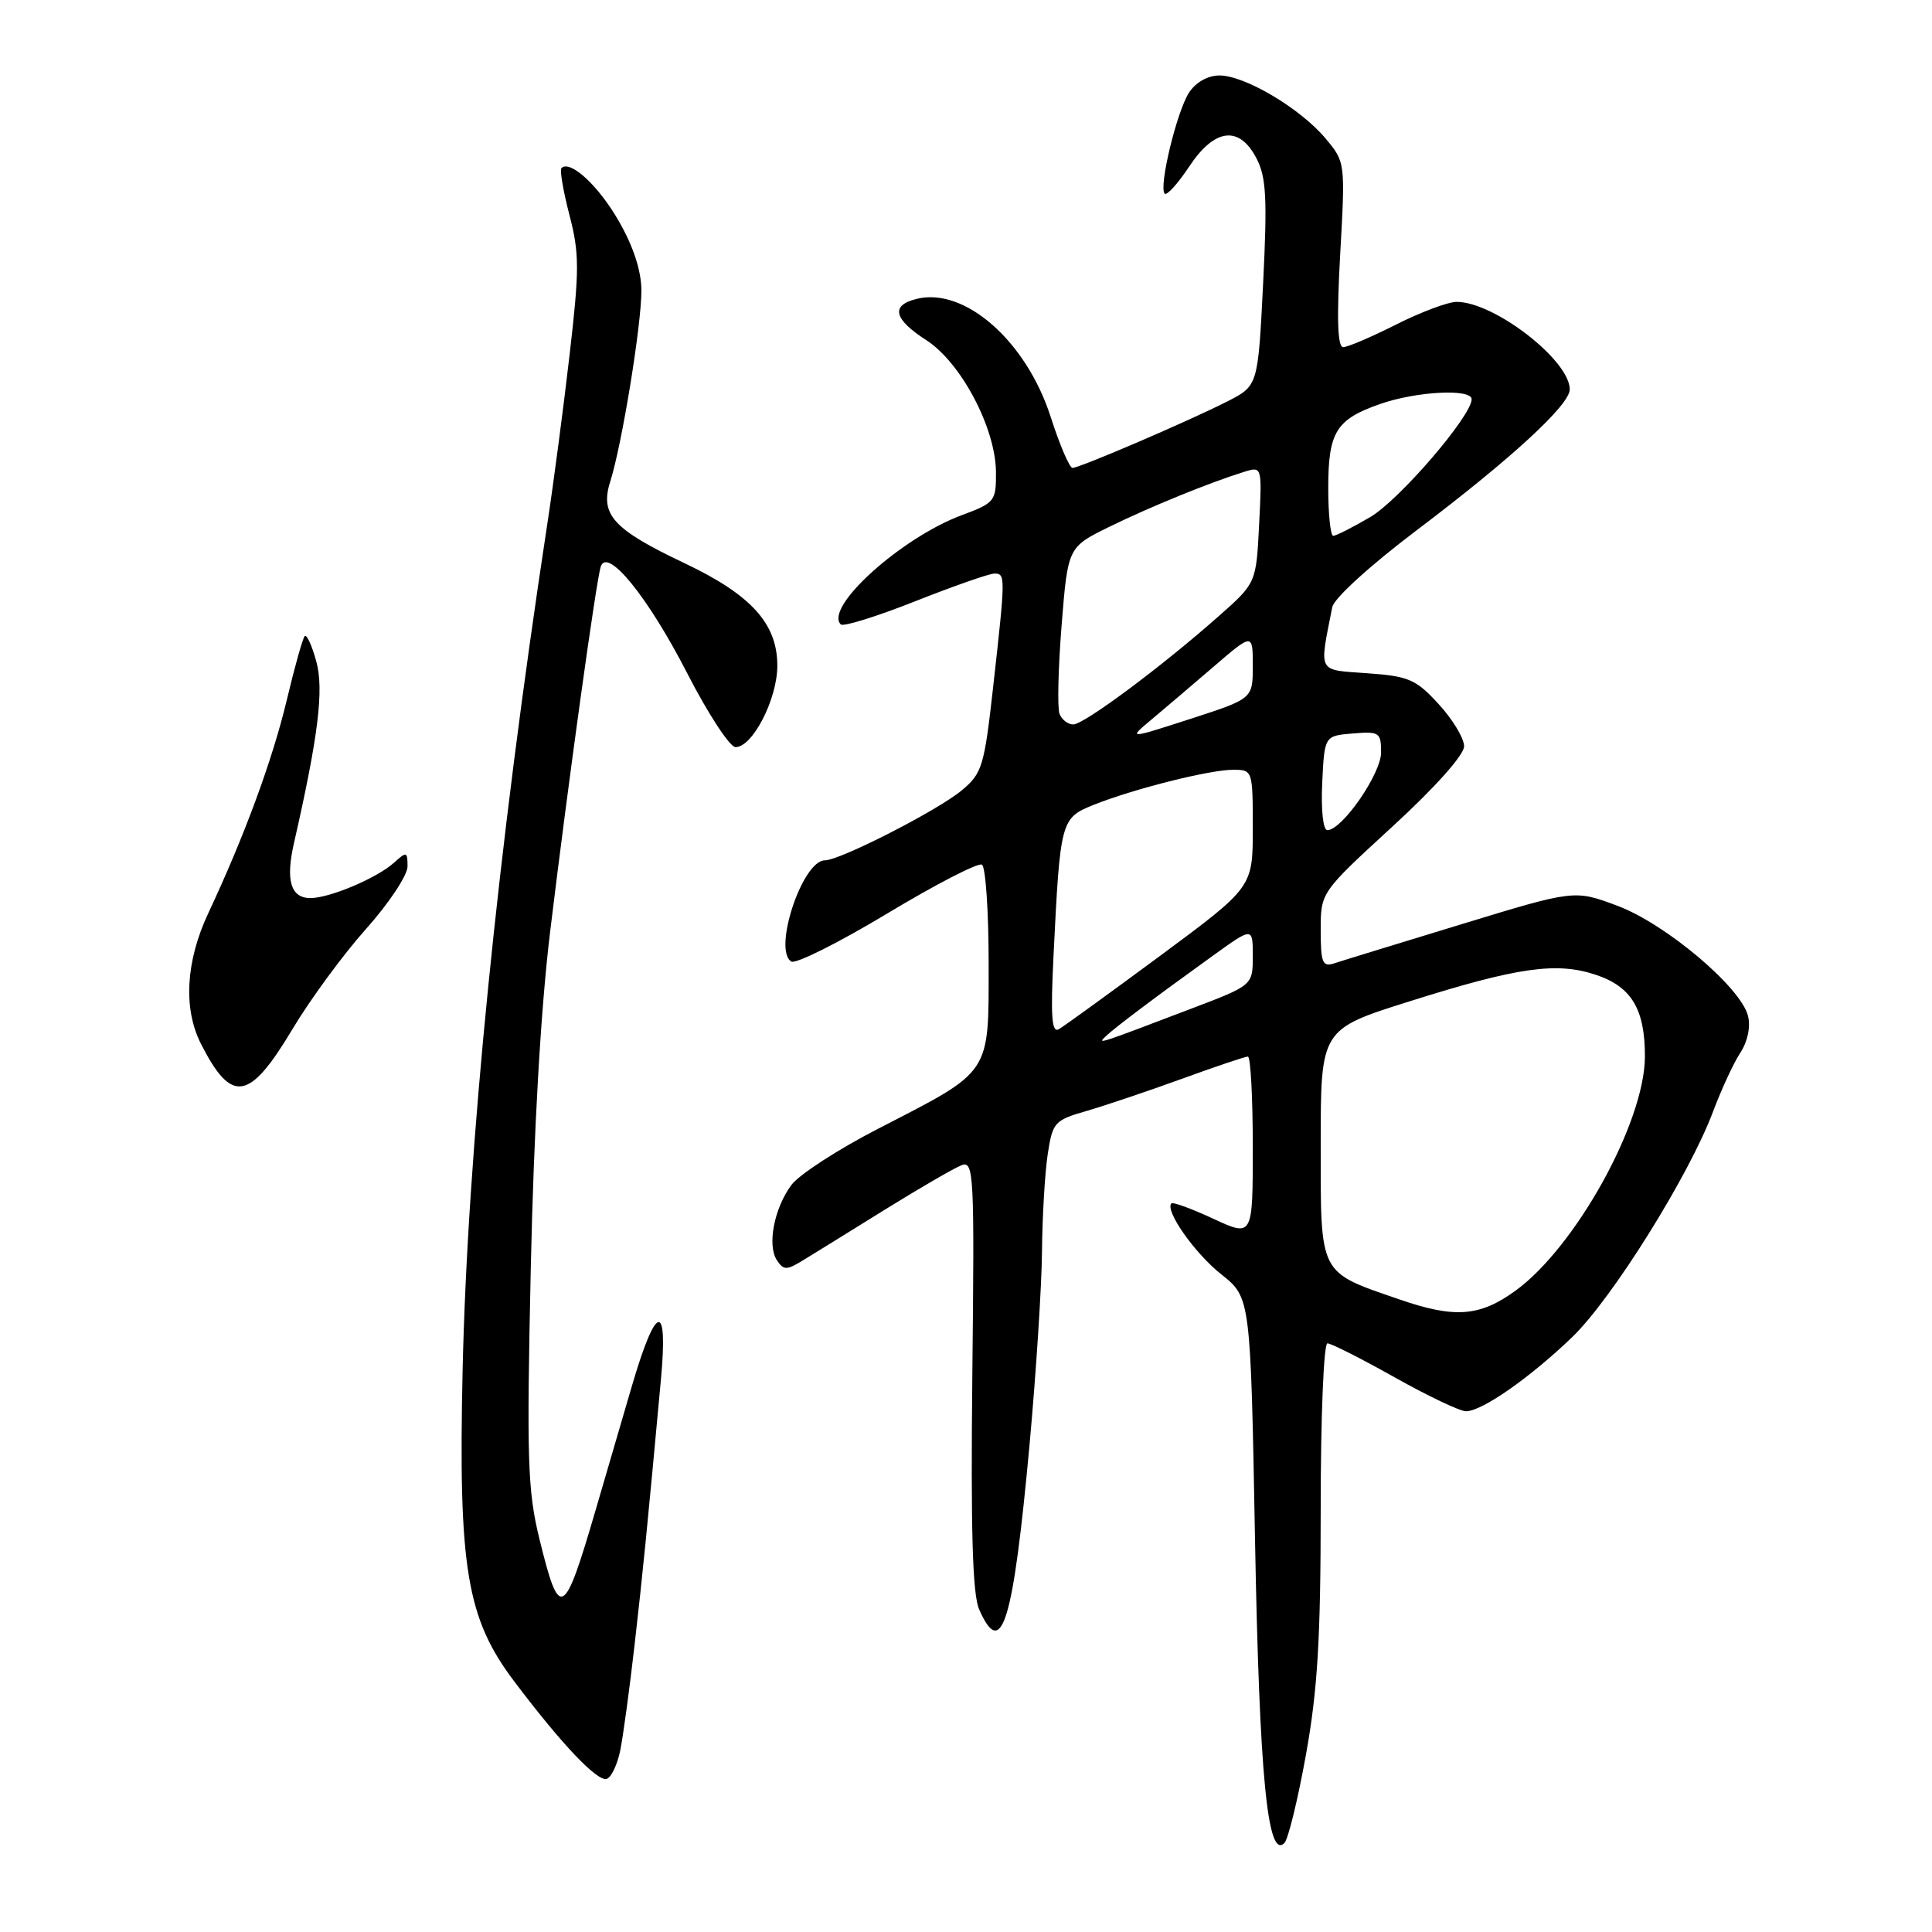 <?xml version="1.0" encoding="UTF-8" standalone="no"?>
<!DOCTYPE svg PUBLIC "-//W3C//DTD SVG 1.1//EN" "http://www.w3.org/Graphics/SVG/1.1/DTD/svg11.dtd" >
<svg xmlns="http://www.w3.org/2000/svg" xmlns:xlink="http://www.w3.org/1999/xlink" version="1.1" viewBox="0 0 256 256">
 <g >
 <path fill="currentColor"
d=" M 173.05 232.48 C 174.59 223.91 175.00 217.12 175.00 199.83 C 175.00 187.70 175.40 178.00 175.89 178.00 C 176.38 178.00 180.39 180.03 184.79 182.50 C 189.19 184.97 193.45 187.00 194.25 187.00 C 196.37 187.00 202.74 182.55 208.34 177.16 C 213.63 172.06 223.85 155.70 227.00 147.26 C 228.10 144.33 229.72 140.83 230.61 139.48 C 231.58 137.99 231.98 136.06 231.62 134.61 C 230.66 130.81 220.71 122.41 214.31 120.02 C 208.63 117.89 208.63 117.89 193.57 122.49 C 185.28 125.02 177.71 127.34 176.75 127.66 C 175.24 128.15 175.00 127.55 175.00 123.24 C 175.00 118.25 175.00 118.25 184.50 109.53 C 190.17 104.33 194.00 100.03 194.00 98.89 C 194.00 97.83 192.49 95.32 190.64 93.31 C 187.63 90.02 186.68 89.60 181.19 89.21 C 174.48 88.72 174.79 89.31 176.53 80.46 C 176.76 79.28 181.53 74.94 187.72 70.26 C 200.27 60.77 208.00 53.66 208.00 51.60 C 208.00 47.74 198.00 40.00 193.01 40.00 C 191.87 40.00 188.27 41.35 185.00 43.00 C 181.73 44.65 178.57 46.00 177.98 46.00 C 177.23 46.00 177.11 42.25 177.58 33.73 C 178.27 21.48 178.26 21.47 175.62 18.32 C 172.28 14.35 164.94 10.00 161.59 10.00 C 160.05 10.00 158.46 10.89 157.56 12.26 C 155.93 14.76 153.50 24.83 154.33 25.66 C 154.61 25.95 156.07 24.34 157.56 22.09 C 160.94 16.98 164.21 16.58 166.50 21.00 C 167.79 23.49 167.93 26.31 167.37 37.56 C 166.69 51.12 166.69 51.12 162.63 53.19 C 157.54 55.78 143.07 62.00 142.11 62.00 C 141.72 62.00 140.41 58.95 139.21 55.21 C 135.97 45.17 127.81 38.00 121.43 39.61 C 117.98 40.47 118.42 42.29 122.75 45.08 C 127.34 48.04 131.92 56.71 131.97 62.53 C 132.00 66.41 131.83 66.63 127.47 68.25 C 119.43 71.23 109.16 80.49 111.41 82.74 C 111.74 83.07 116.17 81.69 121.27 79.67 C 126.37 77.65 131.09 76.00 131.77 76.00 C 133.24 76.00 133.24 76.35 131.61 90.91 C 130.42 101.58 130.15 102.47 127.42 104.74 C 124.22 107.40 111.31 114.00 109.30 114.00 C 106.32 114.00 102.38 125.88 104.85 127.41 C 105.43 127.77 111.16 124.90 117.57 121.04 C 123.98 117.18 129.63 114.27 130.11 114.57 C 130.60 114.87 131.00 120.75 131.00 127.63 C 131.00 142.51 131.49 141.77 116.44 149.52 C 111.08 152.27 105.87 155.65 104.86 157.02 C 102.57 160.12 101.63 165.02 102.95 167.00 C 103.84 168.33 104.22 168.33 106.40 167.00 C 107.75 166.18 112.64 163.15 117.26 160.28 C 121.89 157.41 126.46 154.76 127.41 154.40 C 129.04 153.77 129.13 155.51 128.84 182.11 C 128.62 202.72 128.86 211.25 129.74 213.25 C 132.73 220.06 134.25 215.09 136.43 191.32 C 137.29 181.88 138.03 170.40 138.07 165.82 C 138.11 161.25 138.45 155.47 138.82 153.00 C 139.47 148.70 139.70 148.44 144.00 147.20 C 146.47 146.48 152.15 144.57 156.60 142.95 C 161.06 141.33 164.99 140.00 165.35 140.00 C 165.71 140.00 166.00 145.38 166.00 151.95 C 166.00 163.91 166.00 163.91 160.79 161.50 C 157.93 160.17 155.42 159.25 155.22 159.45 C 154.30 160.37 158.31 166.08 161.83 168.86 C 165.71 171.94 165.71 171.94 166.30 204.22 C 166.88 235.36 167.95 246.45 170.19 244.21 C 170.69 243.71 171.98 238.43 173.05 232.48 Z  M 82.19 231.92 C 82.57 230.04 83.42 223.78 84.08 218.00 C 85.20 208.20 85.77 202.43 87.58 182.75 C 88.54 172.30 86.93 172.71 83.70 183.75 C 82.29 188.56 80.15 195.88 78.95 200.00 C 74.70 214.54 74.15 214.82 71.46 203.85 C 69.91 197.51 69.78 193.36 70.33 168.09 C 70.73 149.79 71.65 133.74 72.89 123.50 C 75.28 103.75 78.99 76.99 79.60 75.09 C 80.46 72.43 85.85 79.07 91.05 89.19 C 93.82 94.59 96.71 99.00 97.46 99.00 C 99.73 99.00 103.00 92.62 103.00 88.21 C 103.00 82.63 99.55 78.82 90.67 74.61 C 81.23 70.13 79.47 68.19 80.86 63.81 C 82.41 58.93 84.99 43.11 84.99 38.50 C 84.98 35.90 83.94 32.68 81.99 29.29 C 79.30 24.59 75.54 21.13 74.39 22.28 C 74.15 22.52 74.63 25.31 75.45 28.48 C 76.78 33.57 76.78 35.70 75.49 46.87 C 74.69 53.82 73.35 64.00 72.51 69.50 C 65.96 112.43 61.94 152.64 61.30 181.50 C 60.72 207.79 61.82 214.44 68.16 222.82 C 74.44 231.15 79.16 236.11 80.40 235.71 C 81.00 235.51 81.81 233.81 82.19 231.92 Z  M 38.75 136.37 C 41.09 132.45 45.48 126.47 48.51 123.08 C 51.53 119.70 54.00 115.97 54.00 114.81 C 54.00 112.84 53.88 112.80 52.21 114.31 C 49.97 116.34 43.68 119.00 41.14 119.00 C 38.52 119.00 37.82 116.66 38.96 111.68 C 42.18 97.56 42.94 91.36 41.91 87.64 C 41.33 85.53 40.64 84.02 40.38 84.28 C 40.12 84.54 39.05 88.34 38.01 92.72 C 36.10 100.72 32.39 110.78 27.60 121.00 C 24.61 127.37 24.26 133.64 26.62 138.30 C 30.69 146.31 33.03 145.94 38.75 136.37 Z  M 185.37 172.16 C 174.68 168.47 175.00 169.10 175.00 151.67 C 175.00 136.39 175.00 136.39 186.75 132.69 C 201.14 128.15 206.26 127.43 211.47 129.17 C 216.19 130.75 217.97 133.72 217.96 140.00 C 217.94 148.69 208.78 165.25 200.79 171.04 C 196.05 174.47 192.74 174.71 185.37 172.16 Z  M 146.50 137.33 C 147.64 136.22 153.09 132.12 160.75 126.61 C 166.00 122.83 166.00 122.83 166.00 126.69 C 166.00 130.56 166.00 130.56 157.75 133.69 C 145.33 138.42 145.39 138.40 146.50 137.33 Z  M 139.59 126.78 C 140.48 108.69 140.55 108.40 144.91 106.65 C 150.21 104.53 160.27 102.00 163.39 102.00 C 165.98 102.00 166.00 102.06 166.00 109.78 C 166.00 117.56 166.00 117.56 153.75 126.63 C 147.01 131.61 140.96 136.00 140.29 136.38 C 139.36 136.91 139.20 134.66 139.59 126.78 Z  M 175.20 103.75 C 175.50 97.50 175.50 97.50 179.25 97.19 C 182.77 96.90 183.00 97.05 183.00 99.71 C 183.00 102.53 177.83 110.00 175.88 110.00 C 175.32 110.00 175.03 107.35 175.20 103.75 Z  M 152.50 95.41 C 154.15 94.03 157.86 90.87 160.75 88.39 C 166.00 83.87 166.00 83.87 166.00 88.23 C 166.00 92.58 166.00 92.58 157.75 95.25 C 149.50 97.92 149.50 97.92 152.50 95.41 Z  M 140.39 94.58 C 140.09 93.79 140.22 88.51 140.67 82.83 C 141.50 72.50 141.50 72.50 147.00 69.80 C 152.43 67.14 160.26 63.95 164.86 62.52 C 167.23 61.79 167.23 61.79 166.84 69.52 C 166.45 77.26 166.45 77.26 161.47 81.66 C 153.93 88.33 143.66 95.98 142.22 95.99 C 141.51 96.00 140.69 95.36 140.39 94.58 Z  M 176.00 64.69 C 176.00 57.23 177.03 55.57 182.88 53.53 C 187.67 51.85 195.00 51.47 195.00 52.90 C 195.00 55.11 185.40 66.27 181.57 68.51 C 179.23 69.88 177.03 71.00 176.66 71.00 C 176.30 71.00 176.00 68.16 176.00 64.69 Z "/>
</g>
</svg>